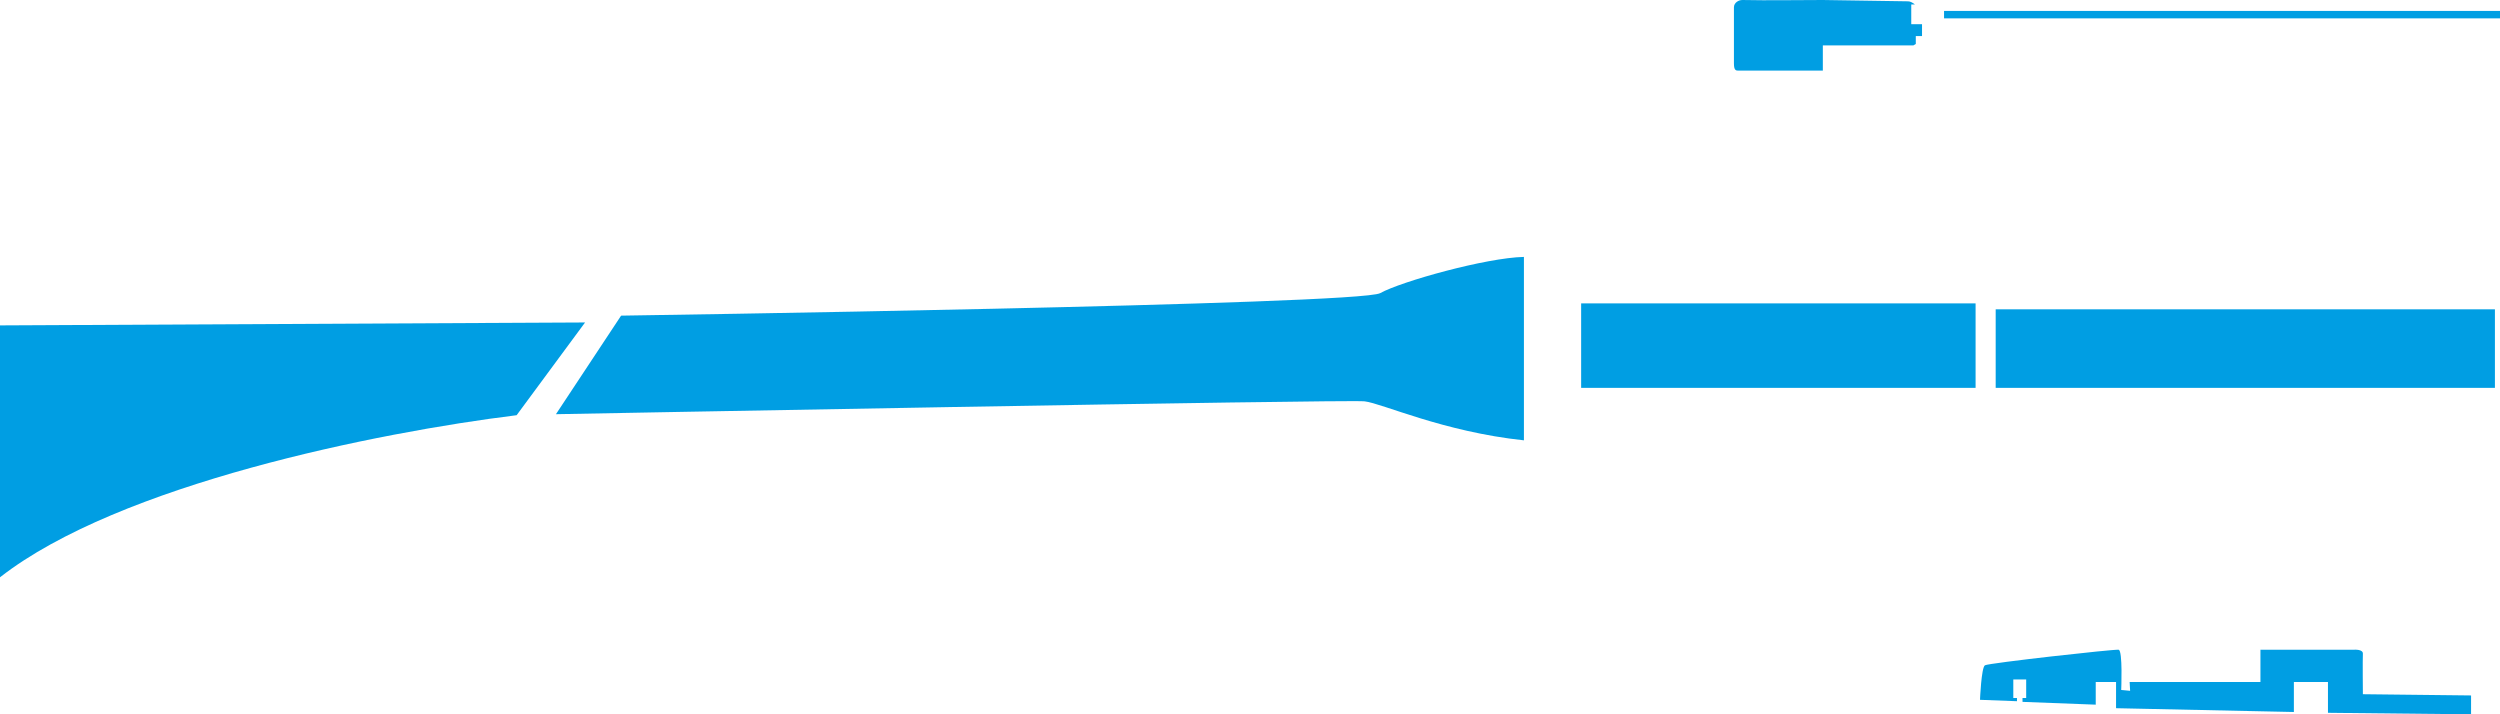 <svg id="Layer_1" data-name="Layer 1" xmlns="http://www.w3.org/2000/svg" viewBox="0 0 1794.66 512.75">
  <defs>
    <style>
      .cls-1, .cls-2 {
        fill: #009ee3;
      }

      .cls-1 {
        fill-rule: evenodd;
      }
    </style>
  </defs>
  <title>river</title>
  <g>
    <path class="cls-1" d="M1120.69,687.53V555.84c-27.07.58-88.15,17.62-103.17,26S472.59,598,472.59,598l-46.78,70.75s567.74-10.68,580.45-9.24,56.31,21.81,114.43,28" transform="translate(-26.72 -371.41)"/>
    <path class="cls-1" d="M1277.49,371.41c19.25.41,38.51,0,57.77,0l61.2.95c1.51,0,3.22.91,4.93,2.26h-2.65v14.16h7.73v8.53H1402V403l-1.73,1h-65v18.11h-60.19c-2,0-3.63.16-3.63-5.13v-40.3c0-3.44,3.56-5.31,6-5.25" transform="translate(-26.72 -371.41)"/>
    <path class="cls-1" d="M397.59,669.47C297.82,681.82,112.3,719,26.72,785.83V605l420-2.1Z" transform="translate(-26.72 -371.41)"/>
    <rect class="cls-2" x="1135.05" y="217.79" width="283.15" height="60.64"/>
    <rect class="cls-2" x="1432.63" y="222.05" width="358.38" height="56.38"/>
    <path class="cls-1" d="M1448.1,873.78s.94-23.19,3.53-24.78,93-11.69,96-11.16,1.84,28.87,1.84,28.87l6.39.62-.35-6.32h93.9V837.82h67.19s6.59-.51,6.35,2.94,0,29,0,29l77.66.89v13.55l-102.73-1.09V861h-24.47v21.53L1546,879.81h-.24V861h-14.59v16.26l-52.56-2v-2.8h2.64V859.18H1472v13.29h2.64v2.32Z" transform="translate(-26.72 -371.41)"/>
    <rect class="cls-2" x="1395.56" y="7.84" width="399.1" height="5.34"/>
  </g>
</svg>
